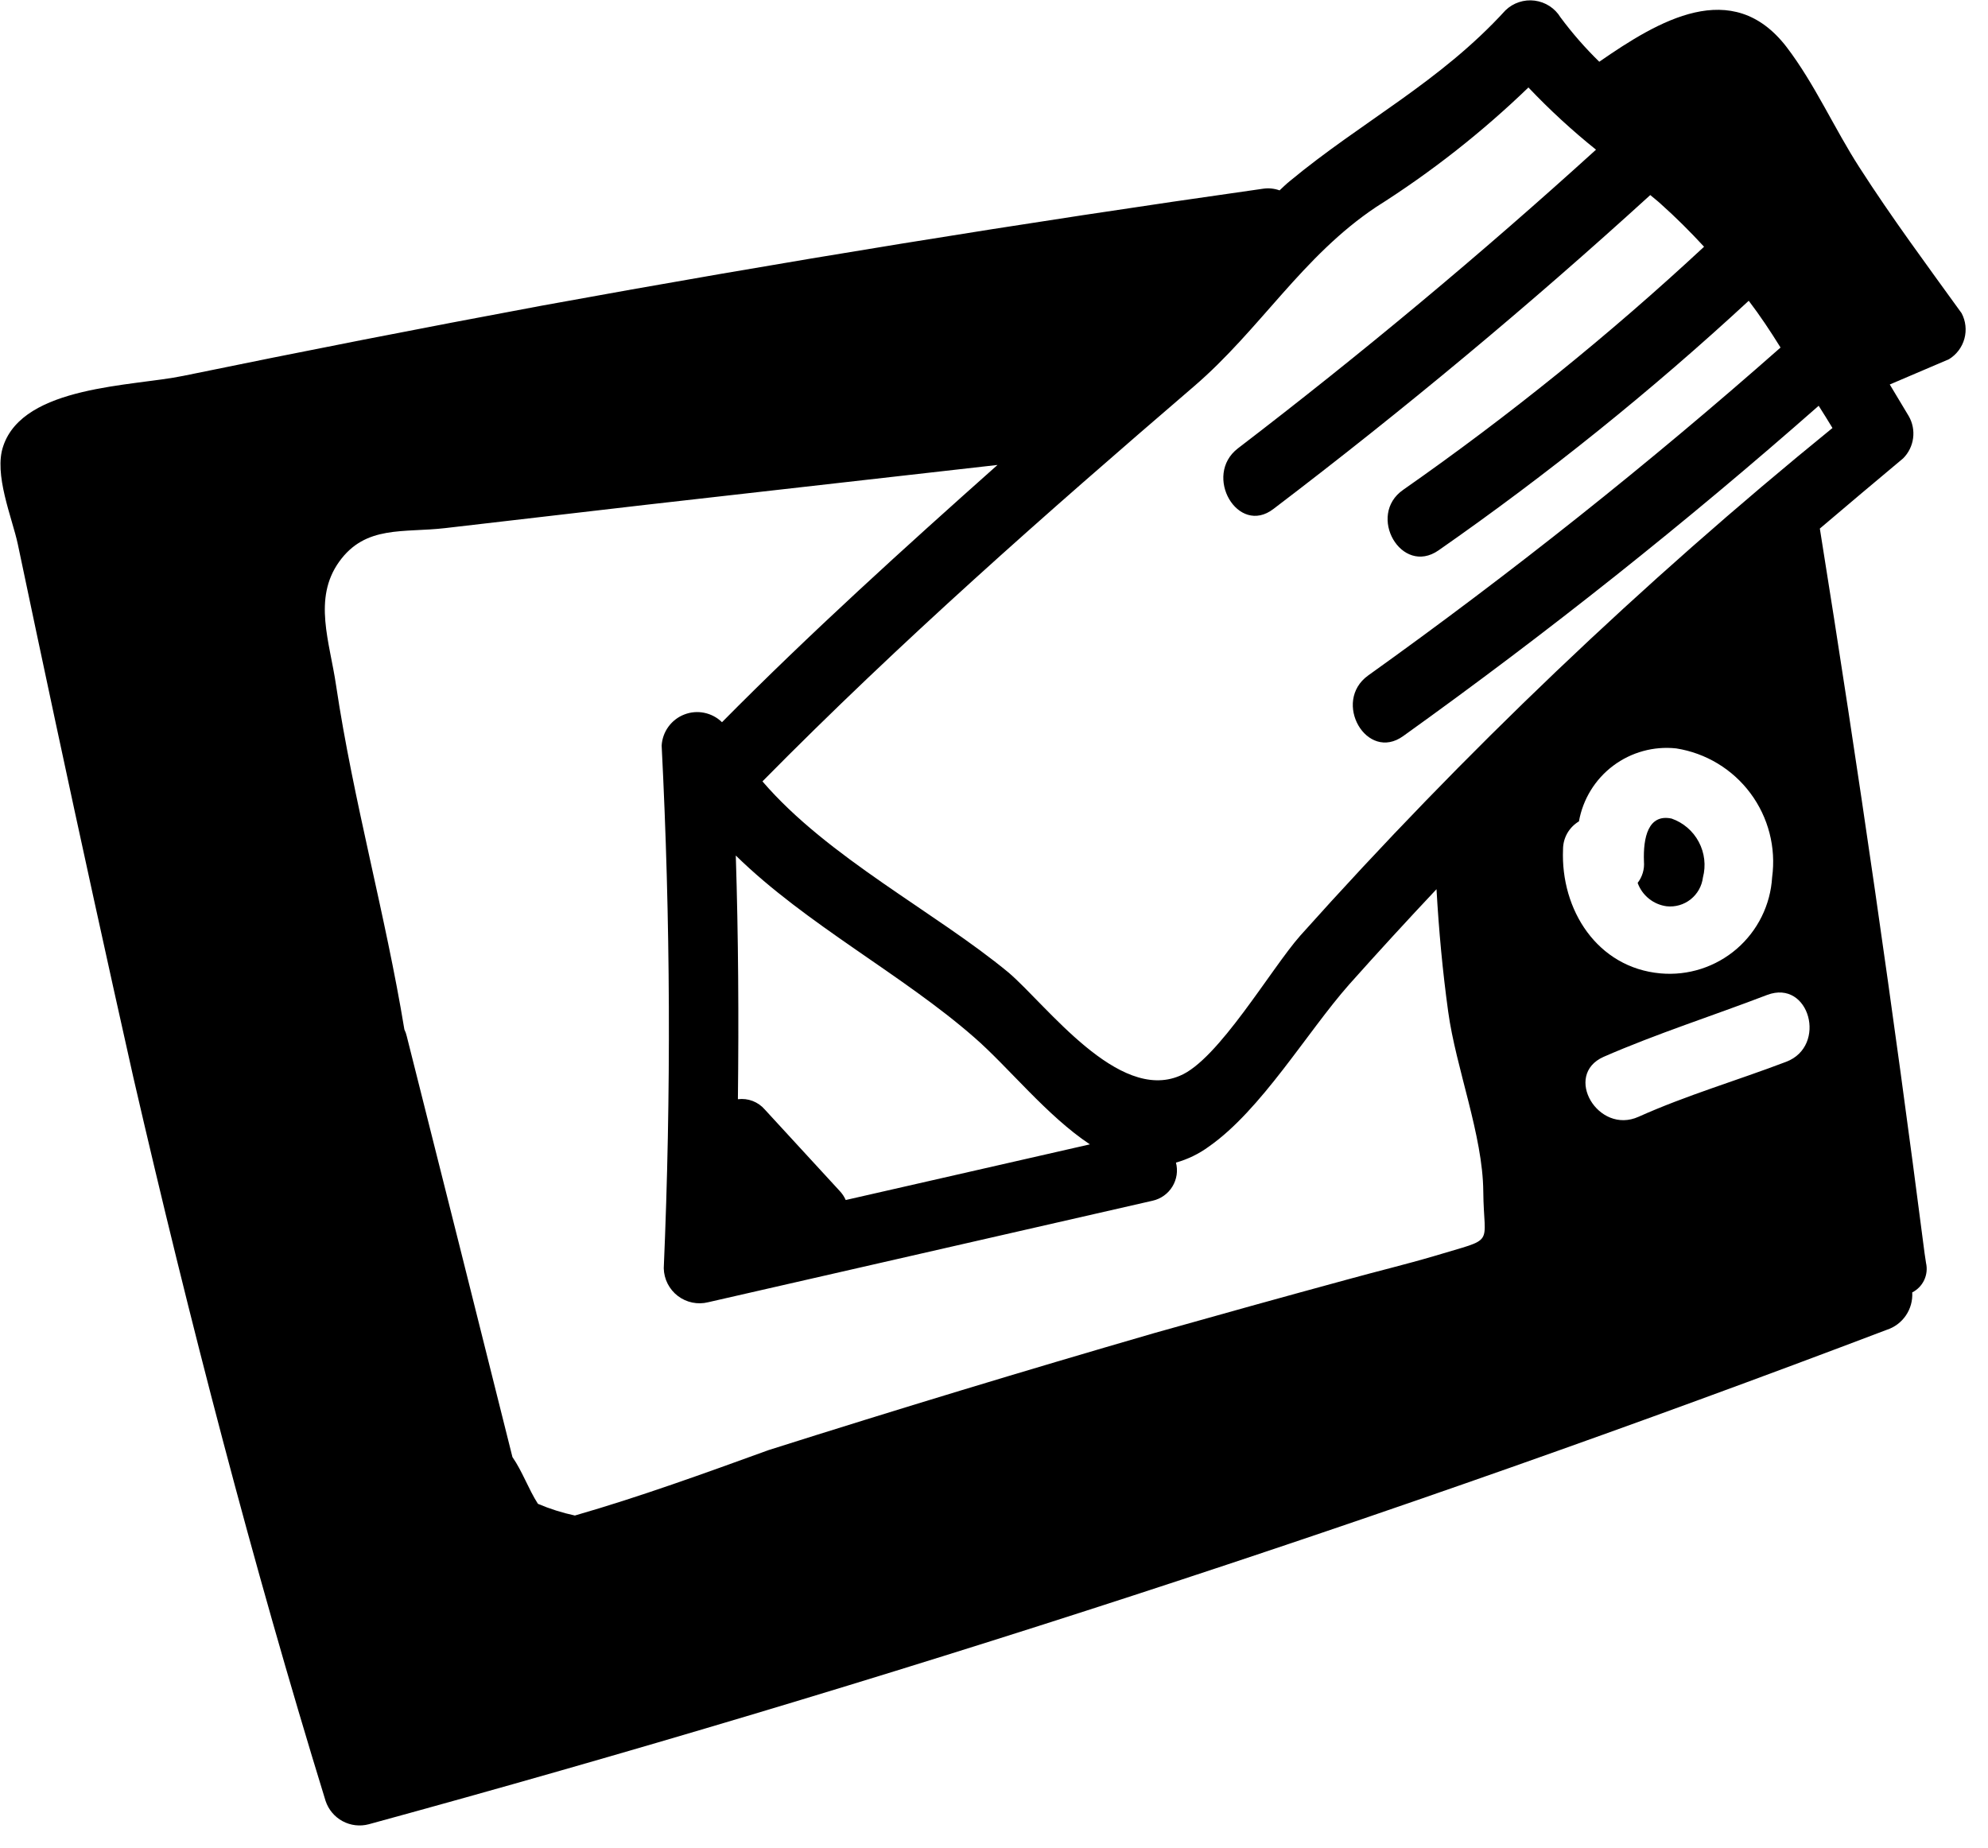 <svg width="85" height="79" viewBox="0 0 85 79" fill="none" xmlns="http://www.w3.org/2000/svg">
<g clip-path="url(#clip0)">
<path d="M83.87 13.39C82.39 11.34 80.87 9.29 79.51 7.17C78.43 5.5 77.59 3.58 76.38 2C74.06 -1 70.92 0.88 68.38 2.64C67.777 2.052 67.222 1.417 66.72 0.74C66.602 0.546 66.441 0.382 66.25 0.258C66.059 0.135 65.843 0.056 65.617 0.027C65.392 -0.002 65.163 0.02 64.947 0.092C64.731 0.163 64.534 0.282 64.37 0.44C61.56 3.52 58.24 5.18 55.14 7.75C54.99 7.87 54.85 8.01 54.71 8.14C54.483 8.058 54.239 8.034 54 8.07C43.694 9.53 33.414 11.197 23.16 13.07C18.04 14.023 12.934 15.023 7.84 16.07C5.68 16.52 1.01 16.48 0.14 19.07C-0.28 20.27 0.52 22.14 0.76 23.26C1.29 25.79 1.83 28.33 2.37 30.86C3.457 35.94 4.567 41.007 5.7 46.06C8.1 56.46 10.78 66.8 13.92 77C14.043 77.372 14.302 77.682 14.646 77.868C14.99 78.054 15.393 78.101 15.77 78C37.73 72 59.364 64.953 80.67 56.86C81.004 56.752 81.292 56.536 81.489 56.246C81.686 55.957 81.782 55.61 81.76 55.26C81.985 55.146 82.165 54.96 82.272 54.732C82.379 54.503 82.407 54.246 82.35 54L82.29 53.6C80.957 43.253 79.464 32.92 77.81 22.6C78.99 21.6 80.17 20.6 81.37 19.6C81.604 19.367 81.754 19.063 81.797 18.736C81.841 18.409 81.775 18.076 81.61 17.79L80.8 16.44L83.33 15.36C83.654 15.162 83.891 14.848 83.991 14.482C84.091 14.116 84.048 13.725 83.87 13.39ZM61.34 53.7C60.12 54.06 58.87 54.36 57.64 54.7C54.874 55.453 52.11 56.22 49.35 57C43.83 58.6 38.337 60.267 32.87 62C30.11 63 27.36 64 24.58 64.8C24.039 64.684 23.51 64.517 23 64.3C22.59 63.66 22.34 62.92 21.91 62.3C20.41 56.3 18.904 50.3 17.39 44.3C17.368 44.203 17.334 44.109 17.29 44.02C16.48 39.09 15.11 34.26 14.37 29.31C14.1 27.45 13.37 25.6 14.5 24.02C15.63 22.44 17.25 22.79 19.04 22.58L27.65 21.58L42.65 19.88C38.65 23.44 34.65 27.06 30.87 30.88C30.662 30.676 30.399 30.537 30.113 30.478C29.827 30.419 29.531 30.444 29.259 30.55C28.986 30.655 28.751 30.837 28.579 31.073C28.407 31.308 28.307 31.589 28.29 31.88C28.67 39.333 28.7 46.783 28.38 54.23C28.386 54.459 28.442 54.685 28.546 54.889C28.651 55.094 28.799 55.273 28.982 55.412C29.164 55.551 29.376 55.648 29.601 55.694C29.825 55.74 30.058 55.736 30.28 55.68L49.28 51.34C49.455 51.301 49.619 51.228 49.764 51.124C49.91 51.021 50.033 50.889 50.126 50.737C50.219 50.585 50.281 50.416 50.308 50.239C50.334 50.063 50.325 49.883 50.28 49.71C50.784 49.568 51.258 49.338 51.68 49.03C53.93 47.46 55.88 44.14 57.68 42.1C58.91 40.72 60.15 39.37 61.42 38.02C61.52 39.78 61.68 41.52 61.92 43.26C62.25 45.67 63.4 48.54 63.42 50.94C63.44 53.34 64 52.89 61.34 53.7ZM31.46 36.58C34.46 39.52 38.59 41.67 41.66 44.36C43.11 45.62 44.76 47.71 46.6 48.93L36.16 51.31C36.097 51.166 36.009 51.034 35.9 50.92L32.7 47.44C32.56 47.277 32.381 47.152 32.181 47.075C31.98 46.998 31.764 46.973 31.55 47C31.59 43.53 31.57 40.05 31.46 36.58ZM76.37 45.4C74.27 46.2 72.11 46.83 70.06 47.75C68.33 48.53 66.82 45.97 68.56 45.19C70.85 44.19 73.24 43.43 75.56 42.54C77.37 41.86 78.14 44.73 76.37 45.4ZM66.83 36.31C66.831 36.07 66.894 35.834 67.013 35.625C67.133 35.417 67.304 35.243 67.51 35.12C67.68 34.17 68.203 33.319 68.975 32.74C69.748 32.161 70.711 31.896 71.67 32C72.938 32.2 74.078 32.889 74.844 33.919C75.61 34.949 75.943 36.238 75.77 37.51C75.735 38.096 75.583 38.669 75.322 39.195C75.062 39.721 74.698 40.19 74.254 40.573C73.809 40.956 73.292 41.246 72.733 41.426C72.174 41.606 71.585 41.672 71 41.62C68.3 41.38 66.72 38.91 66.83 36.31ZM55.6 40C54.35 41.41 52.08 45.34 50.44 46C47.8 47.12 44.77 43 43.13 41.59C40 39 35.4 36.67 32.6 33.41C38.52 27.41 44.67 22 51.05 16.52C53.89 14.08 55.68 10.96 58.84 8.85C61.178 7.373 63.36 5.66 65.35 3.74C66.252 4.691 67.218 5.58 68.24 6.4C63.32 10.867 58.217 15.123 52.93 19.17C51.42 20.33 52.93 22.93 54.45 21.76C60.024 17.52 65.394 13.047 70.56 8.34C70.71 8.47 70.86 8.58 71.01 8.72C71.66 9.3 72.27 9.91 72.86 10.55C68.819 14.307 64.522 17.778 60 20.94C58.42 22.03 59.92 24.64 61.51 23.53C66.169 20.281 70.6 16.716 74.77 12.86C75.25 13.49 75.69 14.15 76.13 14.86C70.496 19.83 64.612 24.51 58.5 28.88C56.94 30 58.44 32.6 60 31.47C66.16 27.057 72.08 22.35 77.76 17.35C77.96 17.67 78.16 17.98 78.35 18.3C70.207 24.922 62.599 32.178 55.6 40Z" fill="black"/>
<path d="M71.471 35C70.471 34.79 70.251 35.81 70.29 36.84C70.317 37.166 70.22 37.491 70.02 37.75C70.115 38.015 70.281 38.248 70.5 38.424C70.719 38.601 70.982 38.713 71.26 38.75C71.629 38.79 71.998 38.683 72.287 38.453C72.578 38.222 72.765 37.888 72.811 37.52C72.946 37.008 72.883 36.465 72.634 35.998C72.386 35.53 71.97 35.174 71.471 35Z" fill="black"/>
</g>
<defs>
<clipPath id="clip0">
<rect width="84.08" height="78.11" fill="white"/>
</clipPath>
</defs>
</svg>

